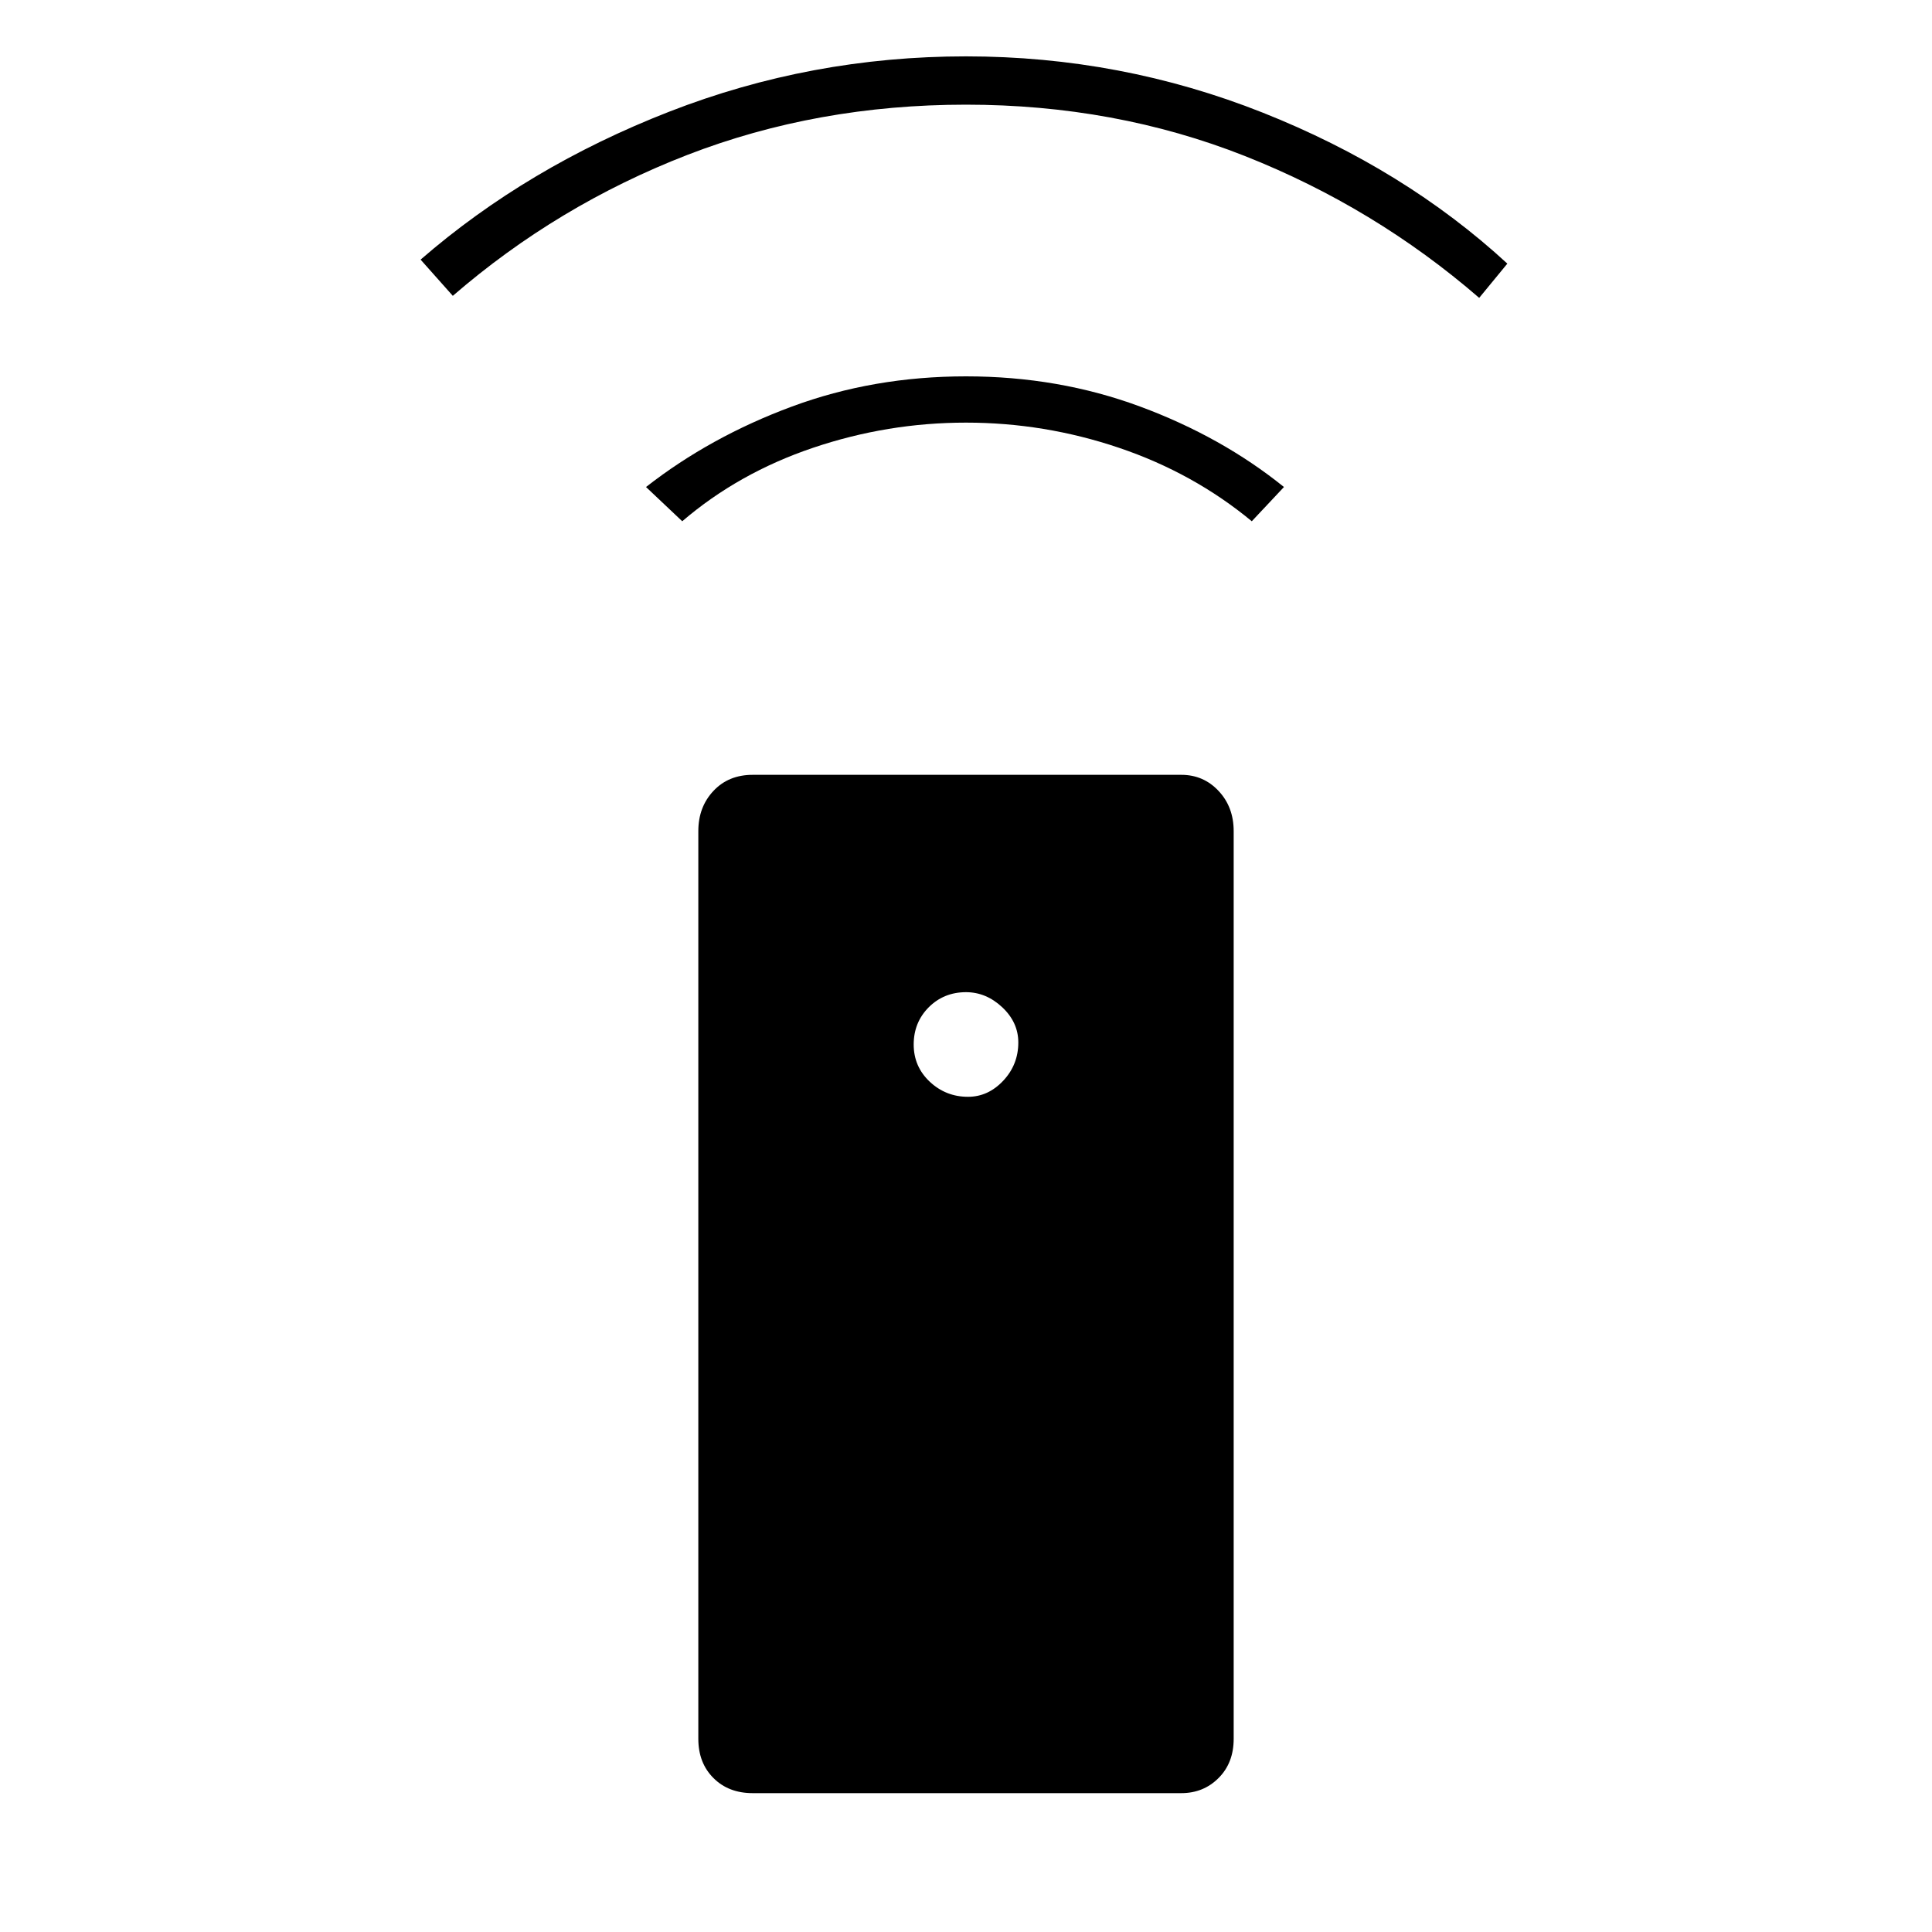 <svg xmlns="http://www.w3.org/2000/svg" height="40" width="40"><path d="M15.583 37.125q-.5 0-.812-.313-.313-.312-.313-.812V17.208q0-.5.313-.833.312-.333.812-.333h8.875q.459 0 .771.333.313.333.313.833V36q0 .5-.313.812-.312.313-.771.313Zm4.459-14.417q.416 0 .729-.333.312-.333.312-.792 0-.416-.333-.729-.333-.312-.75-.312-.458 0-.771.312-.312.313-.312.771t.333.771q.333.312.792.312ZM20 7.792q1.917 0 3.604.625 1.688.625 2.979 1.666l-.666.709q-1.209-1-2.75-1.521Q21.625 8.75 20 8.75q-1.625 0-3.167.521-1.541.521-2.708 1.521l-.75-.709q1.333-1.041 3.021-1.666 1.687-.625 3.604-.625Zm0-6.625q3.208 0 6.146 1.166 2.937 1.167 5.062 3.125l-.583.709q-2.167-1.875-4.854-2.938Q23.083 2.167 20 2.167q-3.083 0-5.771 1.041-2.687 1.042-4.854 2.917l-.667-.75q2.209-1.917 5.146-3.062Q16.792 1.167 20 1.167Z"/></svg>